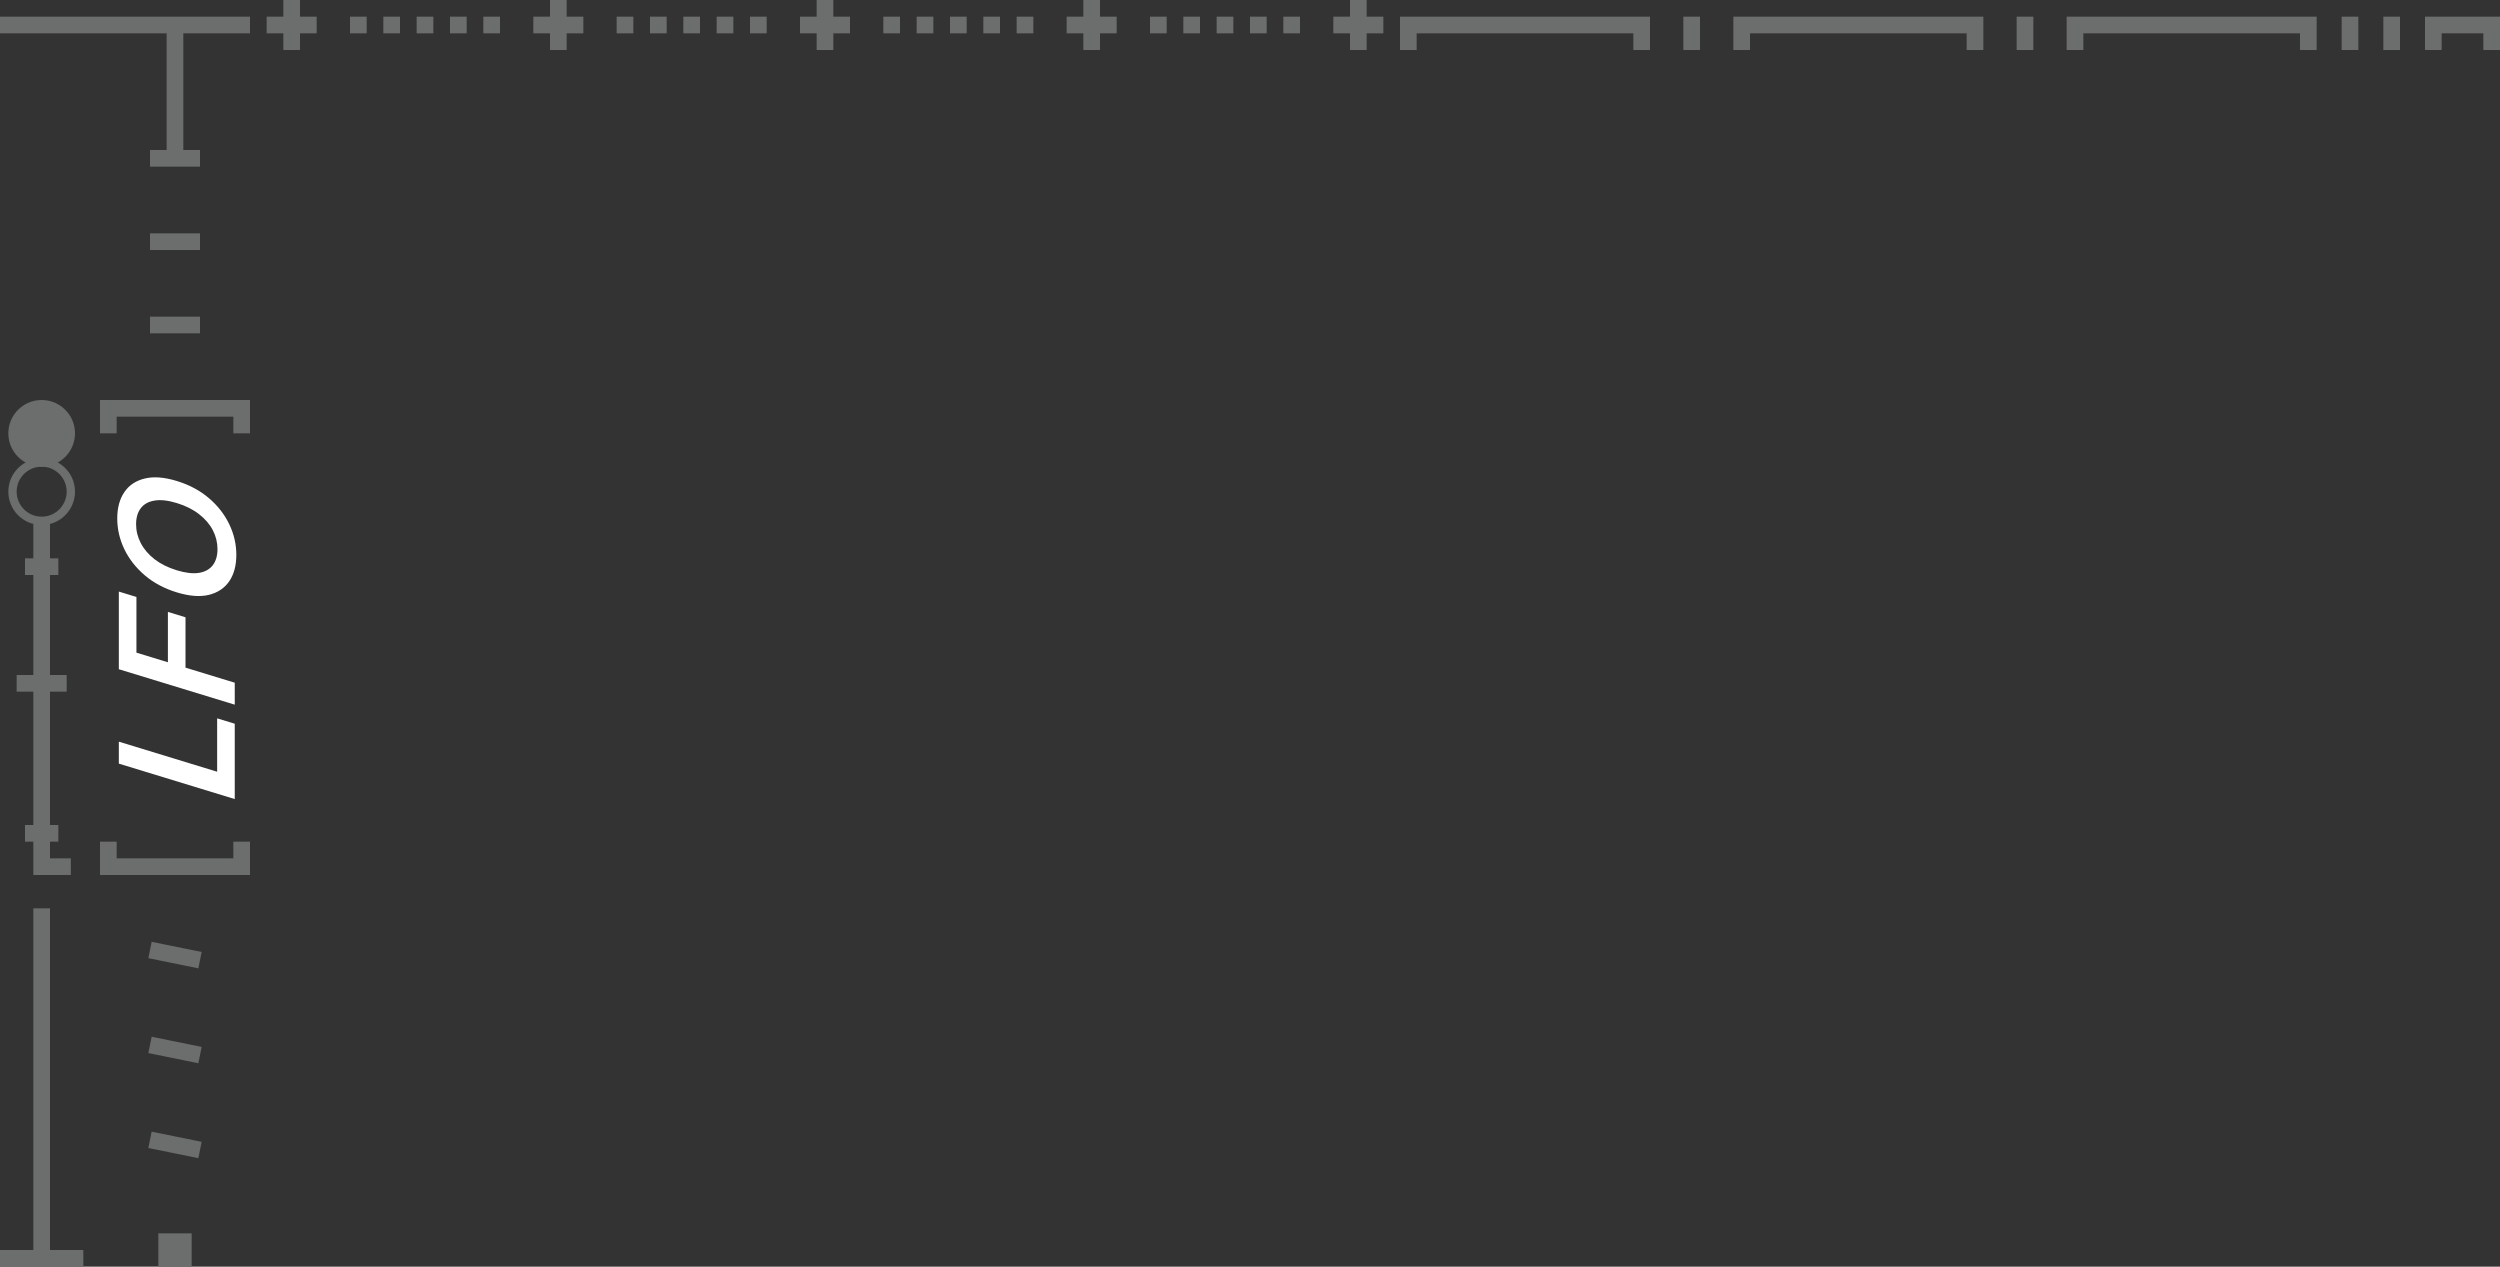 <svg width="300" height="152" viewBox="0 0 300 152" fill="none" xmlns="http://www.w3.org/2000/svg">
<rect x="0" y="0" width="300" height="152" fill="#333333" stroke="none"/>
<path d="M24 19H20.999M20.999 19V3M20.999 19L18 19M20.999 3H30M20.999 3H0M197 6V3H169V6M203 2V6M209 6V3L237 3V6M243 2V6M249 6V3L277 3V6M282 2V6M287 2V6M292 6V3H299L299 6" stroke="#6B6E6C" stroke-width="2"/>
<path d="M18 29H24M18 39H24" stroke="#6B6E6C" stroke-width="2"/>
<path d="M13 101V104H29V101" stroke="#6B6E6C" stroke-width="2"/>
<path d="M13 52V49H29V52" stroke="#6B6E6C" stroke-width="2"/>
<circle cx="5" cy="52" r="3.5" fill="#6B6E6C" stroke="#6B6E6C"/>
<circle cx="5" cy="59" r="3.5" stroke="#6B6E6C"/>
<path d="M5 62.5V104H8.5M3 68H7M2 82H8M3 100H7" stroke="#6B6E6C" stroke-width="2"/>
<path d="M5 109V151M5 151H0M5 151H10" stroke="#6B6E6C" stroke-width="2"/>
<path d="M18 114L24 115.22M18 125.39L24 126.61M18 136.78L24 138" stroke="#6B6E6C" stroke-width="2"/>
<rect x="19" y="148" width="4" height="4" fill="#6B6E6C"/>
<path d="M32 3H38M35 6V0M56 3H54M52 3H50M48 3H46M44 3H42M58 3H60M64 3H70M67 6V0M88 3H86M84 3H82M80 3H78M76 3H74M90 3H92M96 3H102M99 6V0M128 3H134M131 6V0M120 3H118M116 3H114M112 3H110M108 3H106M122 3H124M152 3H150M148 3H146M144 3H142M140 3H138M154 3H156M160 3H166M163 6V0" stroke="#6B6E6C" stroke-width="2"/>
<path d="M28.17 95.888L14.26 91.635V89L26.058 92.607V86.201L28.17 86.847V95.888ZM28.17 84.56L14.26 80.307L14.26 70.989L16.372 71.635V78.318L20.148 79.473V73.428L22.261 74.074V80.118L28.17 81.925V84.56ZM21.215 57.718C22.714 58.176 23.997 58.862 25.066 59.776C26.13 60.683 26.945 61.728 27.511 62.91C28.077 64.086 28.36 65.312 28.36 66.585C28.36 67.859 28.077 68.914 27.511 69.749C26.941 70.578 26.123 71.124 25.059 71.386C23.991 71.641 22.709 71.541 21.215 71.084C19.716 70.626 18.435 69.943 17.371 69.035C16.302 68.121 15.485 67.076 14.919 65.899C14.353 64.718 14.07 63.49 14.07 62.216C14.07 60.943 14.353 59.891 14.919 59.06C15.485 58.224 16.302 57.679 17.371 57.423C18.435 57.161 19.716 57.259 21.215 57.718ZM21.215 60.367C20.16 60.044 19.27 59.945 18.546 60.069C17.817 60.187 17.267 60.492 16.895 60.985C16.519 61.476 16.331 62.117 16.331 62.908C16.331 63.699 16.519 64.454 16.895 65.175C17.267 65.895 17.817 66.539 18.546 67.108C19.27 67.67 20.16 68.112 21.215 68.435C22.27 68.757 23.162 68.86 23.891 68.742C24.615 68.618 25.166 68.31 25.541 67.819C25.913 67.326 26.098 66.685 26.098 65.894C26.098 65.103 25.913 64.348 25.541 63.628C25.166 62.907 24.615 62.266 23.891 61.703C23.162 61.135 22.27 60.689 21.215 60.367Z" fill="white"/>
</svg>
